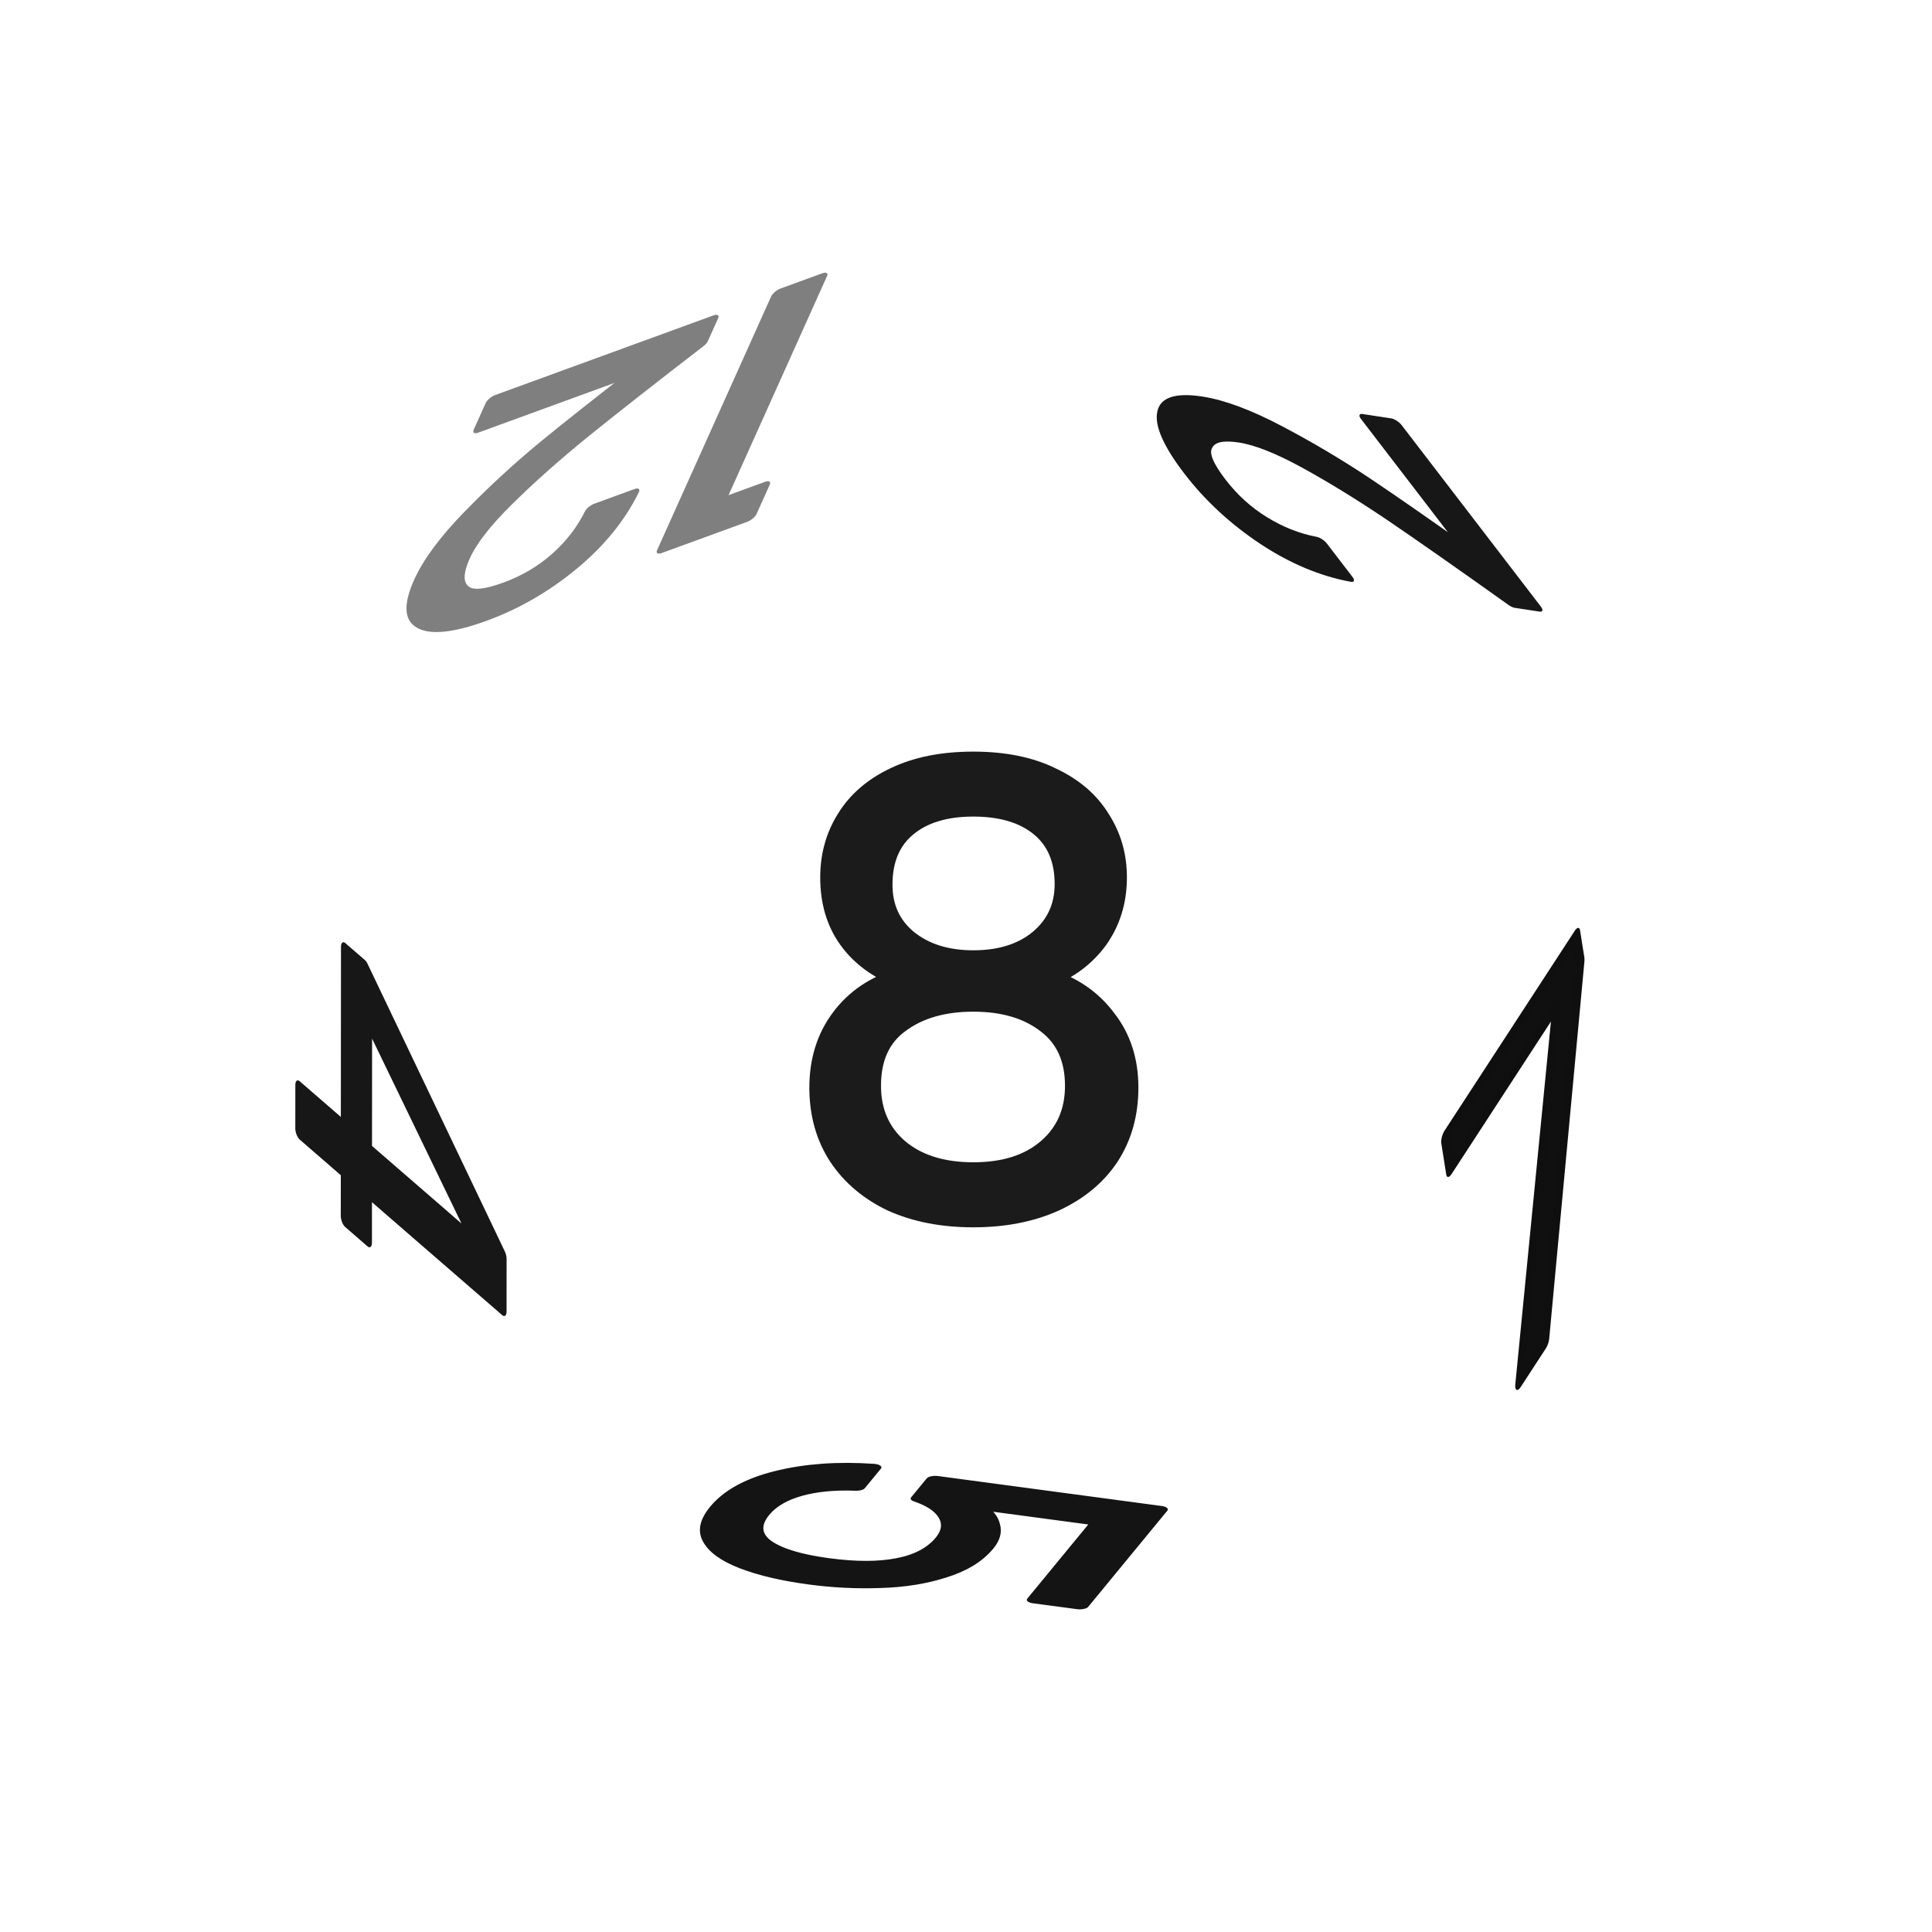 <svg xmlns="http://www.w3.org/2000/svg" viewBox="0 0 25.4 25.4" height="96" width="96"><g font-weight="400" font-family="Poppins" letter-spacing="0" word-spacing="0" text-anchor="middle" stroke-linecap="round" stroke-linejoin="round"><g style="line-height:1.5;-inkscape-font-specification:Poppins;text-align:center"><path style="-inkscape-font-specification:Poppins;text-align:center" d="M11.832 12.857q-.446-.175-.685-.51-.239-.334-.239-.812 0-.43.215-.772.215-.35.637-.55.43-.207 1.036-.207.605 0 1.027.207.43.2.645.55.223.342.223.772 0 .462-.247.813-.247.342-.677.51.494.15.78.533.295.374.295.908 0 .517-.255.908-.254.382-.724.597-.462.207-1.067.207-.606 0-1.068-.207-.453-.215-.708-.597-.255-.39-.255-.908 0-.534.287-.916.286-.382.78-.526zm2.158-1.234q0-.486-.318-.749-.319-.263-.876-.263-.55 0-.868.263-.319.263-.319.757 0 .446.327.717.334.27.86.27.533 0 .86-.27.334-.28.334-.725zm-1.194 1.553q-.59 0-.964.278-.374.271-.374.82 0 .51.358.821.366.31.98.31.613 0 .971-.31.359-.31.359-.82 0-.534-.367-.813-.366-.286-.963-.286z" aria-label="8" font-size="7.964" fill="#1b1b1b" stroke="#1b1b1b" stroke-width=".249"/></g><g style="line-height:1.5;-inkscape-font-specification:Poppins;text-align:center"><path style="-inkscape-font-specification:Poppins;text-align:center" d="M383.24 533.587l-1.35 3.163h-.446l1.369-3.12h-1.873v-.378h2.3z" transform="matrix(.744 -1.142 .171 1.082 -355.6 -127)" aria-label="7" font-size="4.851" fill="#101010" stroke="#0f0f0f" stroke-width=".152"/></g><g style="line-height:1.5;-inkscape-font-specification:Poppins;text-align:center"><path style="-inkscape-font-specification:Poppins;text-align:center" d="M147.246-296.217h-1.693v1.1q.111-.155.328-.251.217-.102.468-.102.4 0 .65.17.251.163.357.428.111.26.111.555 0 .347-.13.622t-.4.434q-.265.159-.66.159-.507 0-.82-.26-.314-.26-.381-.695h.429q.063.275.265.43.203.154.511.154.381 0 .574-.227.193-.231.193-.607 0-.377-.193-.58-.193-.206-.569-.206-.256 0-.448.125-.188.12-.275.333h-.415v-1.968h2.098z" transform="matrix(-.496 .603 -1.493 -.2 -355.6 -127)" aria-label="5" font-size="4.822" fill="#141414" stroke="#141414" stroke-width=".151"/></g><g style="line-height:1.5;-inkscape-font-specification:Poppins;text-align:center"><path style="-inkscape-font-specification:Poppins;text-align:center" d="M-132.49-469.372v-.335l1.7-2.355h.529v2.307h.484v.383h-.484v.78h-.437v-.78zm1.812-2.23l-1.304 1.847h1.304z" transform="matrix(-.001 1.303 -.767 -.665 -355.6 -127)" aria-label="4" font-size="4.847" fill="#171717" stroke="#171717" stroke-width=".151"/></g><g style="line-height:1.5;-inkscape-font-specification:Poppins;text-align:center"><path style="-inkscape-font-specification:Poppins;text-align:center" d="M-82.85 288.404q.594-.477.93-.78.337-.309.566-.64.233-.337.233-.66 0-.303-.15-.476-.144-.178-.471-.178-.318 0-.495.201-.173.196-.187.528h-.412q.019-.523.318-.808.3-.285.771-.285.482 0 .762.266.285.266.285.734 0 .387-.234.757-.229.364-.523.645-.294.275-.752.645h1.607v.355h-2.248z" transform="matrix(-.814 -1.061 1.068 .163 -355.6 -127)" aria-label="2" font-size="4.673" fill="#171717" stroke="#171717" stroke-width=".146"/></g><g style="line-height:1.5;-inkscape-font-specification:Poppins;text-align:center"><path style="-inkscape-font-specification:Poppins;text-align:center" d="M-409.262-332.166v-.398h.902v3.469h-.441v-3.071zm1.598 2.721q.61-.49.955-.802.345-.316.58-.657.24-.346.24-.677 0-.311-.153-.489-.15-.182-.485-.182-.326 0-.509.206-.177.202-.191.542h-.423q.02-.537.327-.83.307-.293.791-.293.494 0 .782.274.293.273.293.753 0 .398-.24.777-.235.375-.537.663-.303.283-.773.662h1.65v.364h-2.307z" transform="matrix(-1.244 .454 .432 -.961 -355.6 -127)" aria-label="12" font-size="4.798" fill="#7f7f7f" stroke="#7f7f7f" stroke-width=".15"/></g></g></svg>